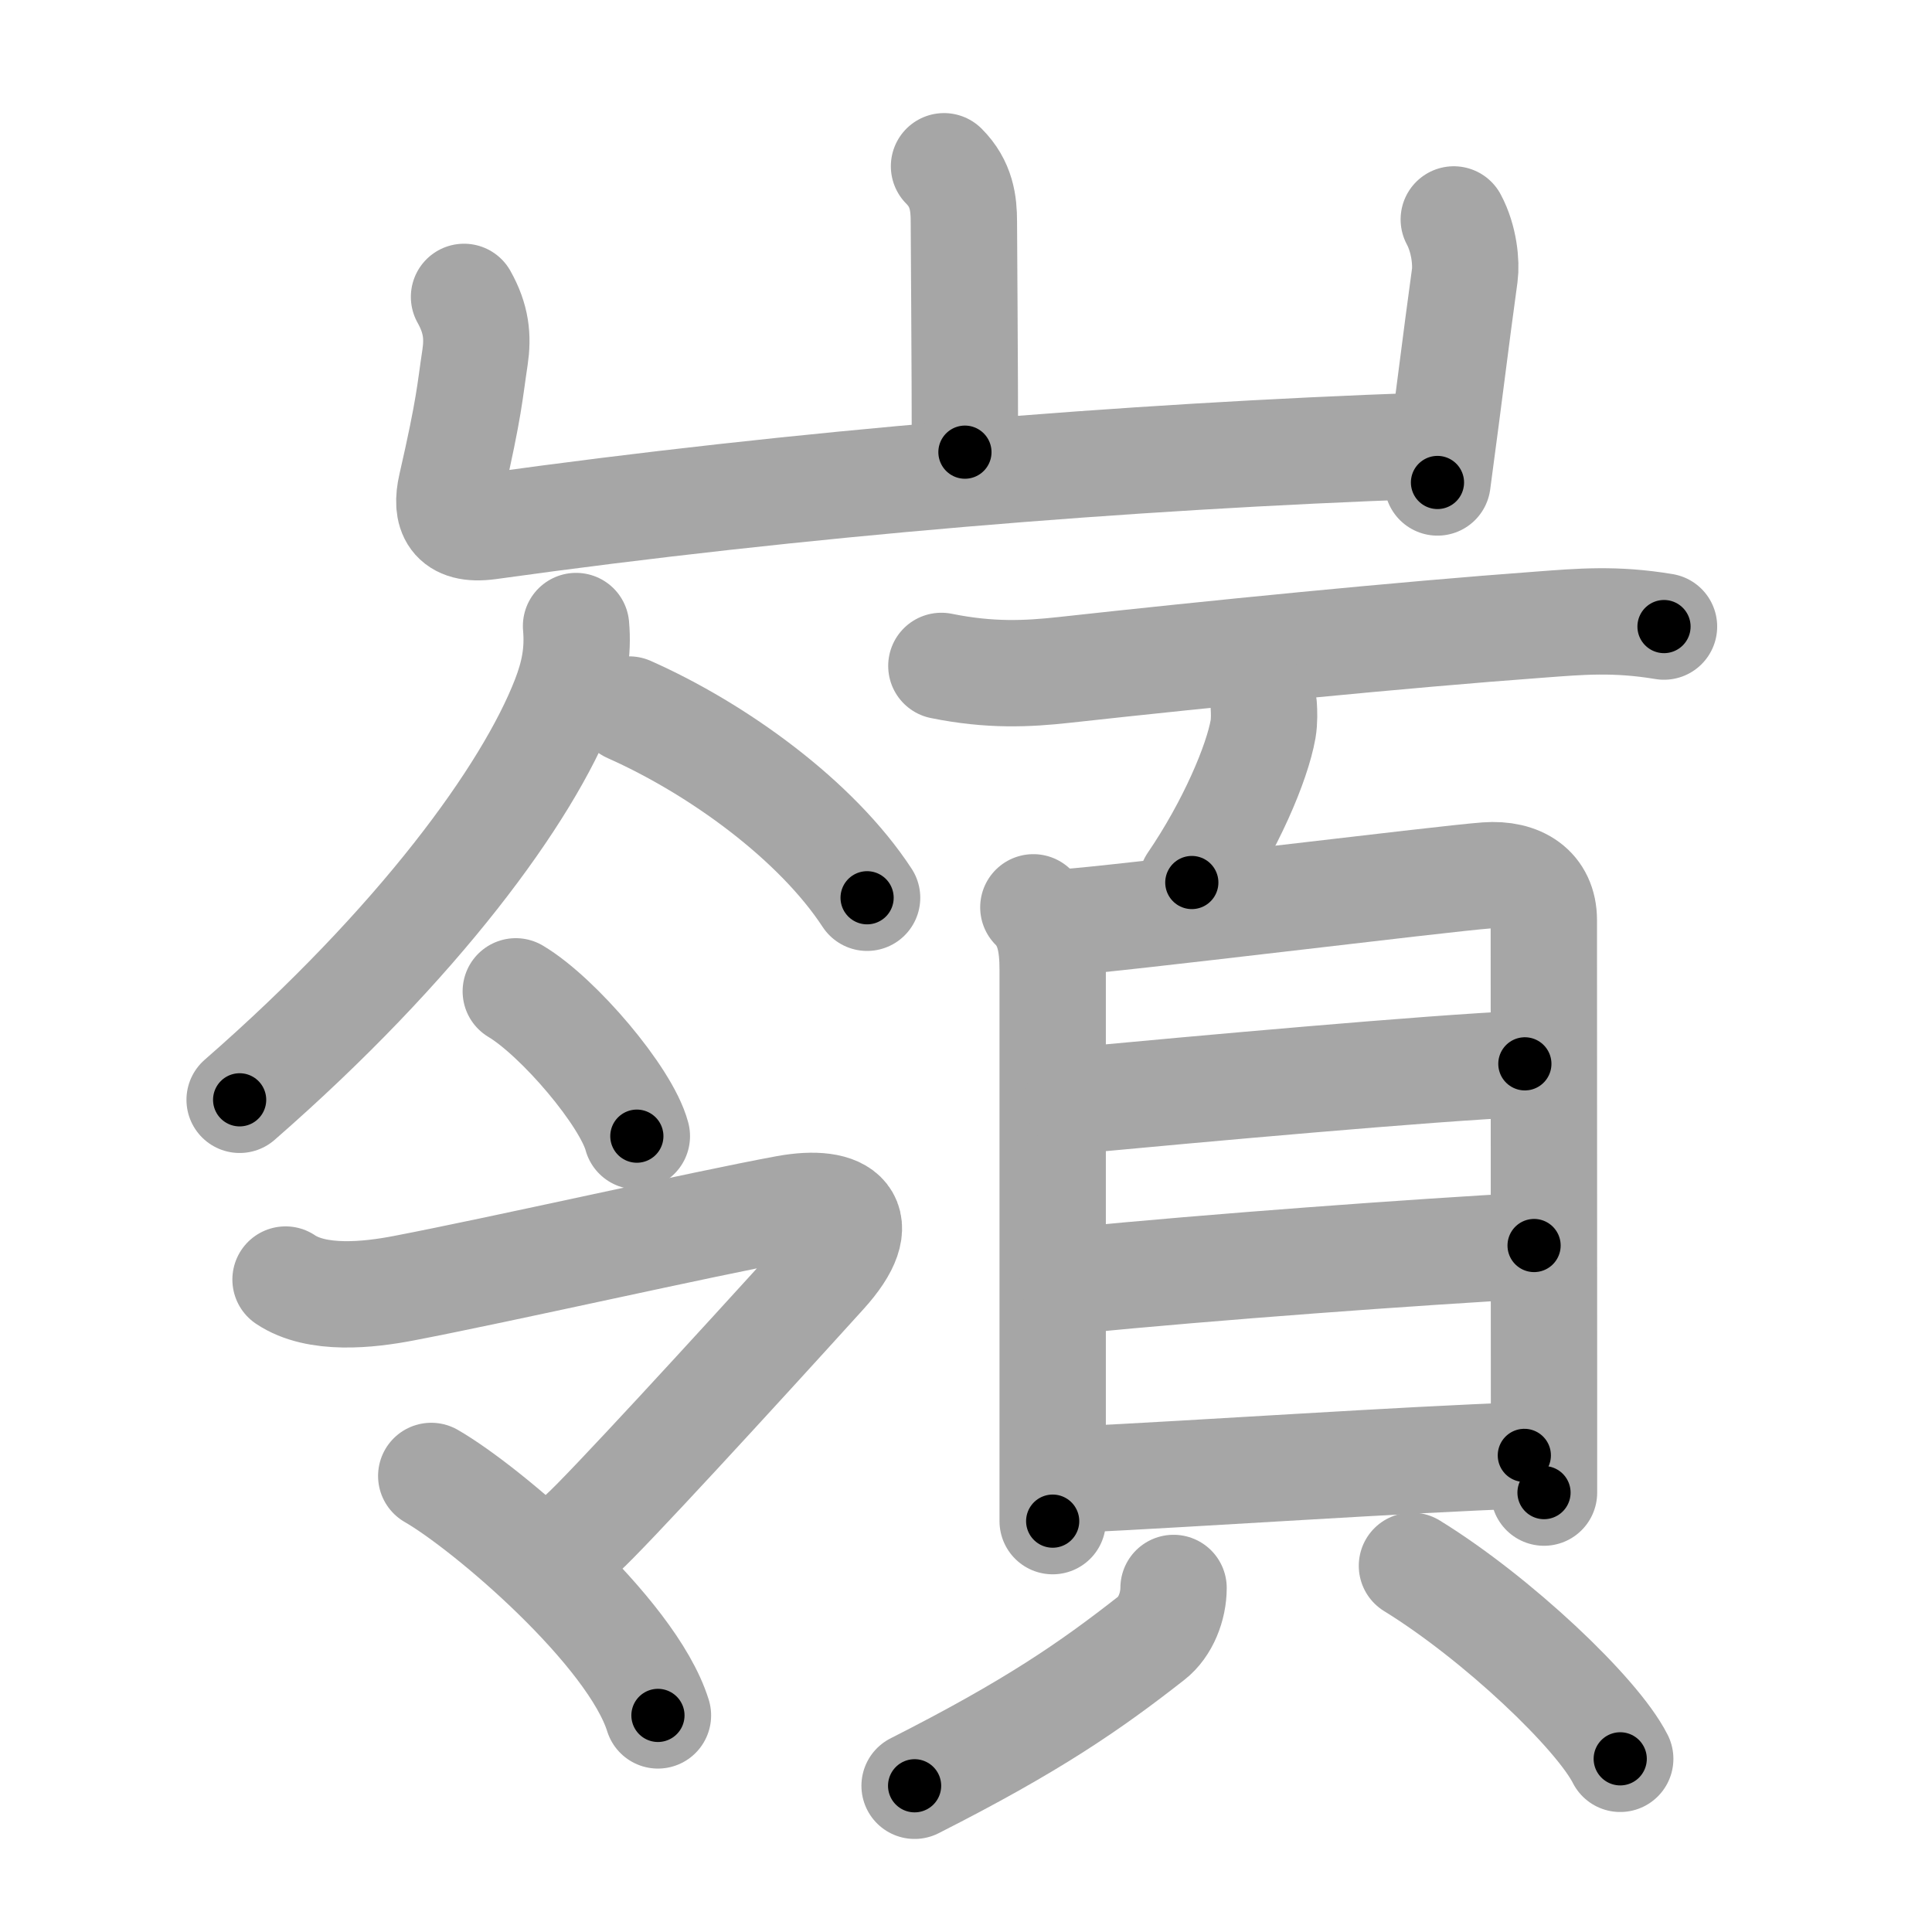 <svg xmlns="http://www.w3.org/2000/svg" viewBox="0 0 109 109" id="5dba"><g fill="none" stroke="#a6a6a6" stroke-width="6" stroke-linecap="round" stroke-linejoin="round"><g><g><path d="M53.26,9.38c0.99,0.99,1.12,2.09,1.12,3.12c0,0.67,0.06,8.38,0.06,13.01" /><path d="M26.18,16.75c0.7,1.25,0.79,2.26,0.62,3.41c-0.3,1.97-0.3,2.72-1.34,7.26c-0.34,1.49,0.04,2.56,2.11,2.28c17.56-2.45,35.93-3.95,52.85-4.55" /><path d="M82.02,12.38c0.6,1.12,0.71,2.48,0.62,3.15c-0.56,4.07-0.77,5.98-1.54,11.69" /></g><g><g><g><path d="M32.5,35.32c0.13,1.47-0.11,2.71-0.65,4.1c-2.08,5.36-8.21,13.8-18.33,22.63" /><path d="M35.5,40.03c5,2.22,10.56,6.25,13.42,10.62" /></g><g><g><path d="M29.1,55.93c2.41,1.44,6.23,5.93,6.83,8.17" /></g><g><path d="M16.11,72.19c1.77,1.19,4.69,0.87,6.66,0.49c5.49-1.05,16.85-3.63,21.59-4.5c3.22-0.59,4.92,0.6,2.12,3.68c-5.1,5.63-12.33,13.5-13.6,14.63" /><path d="M24.33,83.27c3.15,1.81,11.31,8.77,12.79,13.51" /></g></g></g><g><path d="M53.11,37.57c2.76,0.56,4.86,0.45,6.89,0.23c8.36-0.92,19.1-1.99,26.88-2.56c2.27-0.17,4.24-0.35,7,0.11" /><path d="M71.3,39.83c0.02,0.33,0.04,0.84-0.04,1.31c-0.34,1.92-1.83,5.44-4.02,8.65" /><g><g><path d="M58.3,51.19c0.88,0.88,1.09,2.06,1.09,3.51c0,0.82,0,15.36,0,24.54c0,2.97,0,5.38,0,6.58" /><path d="M60.13,52.03c2.5-0.14,21.45-2.48,23.73-2.64c1.9-0.14,3.24,0.74,3.24,2.52c0,2.75,0.01,15.67,0.01,26.84c0,1.89,0,3.72,0,5.46" /><path d="M60.79,62.08c6.53-0.61,19.89-1.83,25.24-2.06" /><path d="M60.54,72.25c7.92-0.78,19.17-1.6,26.01-1.98" /><path d="M60.56,83.48c7.31-0.35,18.56-1.13,25.44-1.37" /></g><g><path d="M66.21,89.59c0,1.04-0.45,2.21-1.25,2.83c-3.46,2.71-6.71,4.96-13.36,8.33" /><path d="M79.66,88.34c4.79,2.95,10.44,8.3,11.75,10.89" /></g></g></g></g></g></g><g fill="none" stroke="#000" stroke-width="3" stroke-linecap="round" stroke-linejoin="round"><path d="M53.26,9.38c0.99,0.99,1.12,2.09,1.12,3.12c0,0.67,0.06,8.38,0.06,13.01" stroke-dasharray="16.426" stroke-dashoffset="16.426"><animate attributeName="stroke-dashoffset" values="16.426;16.426;0" dur="0.164s" fill="freeze" begin="0s;5dba.click" /></path><path d="M26.18,16.75c0.7,1.25,0.79,2.26,0.62,3.41c-0.3,1.97-0.3,2.72-1.34,7.26c-0.34,1.49,0.04,2.56,2.11,2.28c17.56-2.45,35.93-3.95,52.85-4.55" stroke-dasharray="67.973" stroke-dashoffset="67.973"><animate attributeName="stroke-dashoffset" values="67.973" fill="freeze" begin="5dba.click" /><animate attributeName="stroke-dashoffset" values="67.973;67.973;0" keyTimes="0;0.243;1" dur="0.675s" fill="freeze" begin="0s;5dba.click" /></path><path d="M82.02,12.38c0.6,1.12,0.71,2.48,0.62,3.15c-0.56,4.07-0.77,5.98-1.54,11.69" stroke-dasharray="15.046" stroke-dashoffset="15.046"><animate attributeName="stroke-dashoffset" values="15.046" fill="freeze" begin="5dba.click" /><animate attributeName="stroke-dashoffset" values="15.046;15.046;0" keyTimes="0;0.818;1" dur="0.825s" fill="freeze" begin="0s;5dba.click" /></path><path d="M32.5,35.32c0.13,1.47-0.11,2.71-0.65,4.1c-2.08,5.36-8.21,13.8-18.33,22.63" stroke-dasharray="33.544" stroke-dashoffset="33.544"><animate attributeName="stroke-dashoffset" values="33.544" fill="freeze" begin="5dba.click" /><animate attributeName="stroke-dashoffset" values="33.544;33.544;0" keyTimes="0;0.711;1" dur="1.16s" fill="freeze" begin="0s;5dba.click" /></path><path d="M35.5,40.03c5,2.22,10.56,6.25,13.42,10.62" stroke-dasharray="17.322" stroke-dashoffset="17.322"><animate attributeName="stroke-dashoffset" values="17.322" fill="freeze" begin="5dba.click" /><animate attributeName="stroke-dashoffset" values="17.322;17.322;0" keyTimes="0;0.87;1" dur="1.333s" fill="freeze" begin="0s;5dba.click" /></path><path d="M29.1,55.93c2.41,1.44,6.23,5.93,6.83,8.17" stroke-dasharray="10.798" stroke-dashoffset="10.798"><animate attributeName="stroke-dashoffset" values="10.798" fill="freeze" begin="5dba.click" /><animate attributeName="stroke-dashoffset" values="10.798;10.798;0" keyTimes="0;0.861;1" dur="1.549s" fill="freeze" begin="0s;5dba.click" /></path><path d="M16.11,72.19c1.77,1.19,4.69,0.87,6.66,0.49c5.49-1.05,16.85-3.63,21.59-4.5c3.22-0.59,4.92,0.6,2.12,3.68c-5.1,5.63-12.33,13.5-13.6,14.63" stroke-dasharray="56.04" stroke-dashoffset="56.04"><animate attributeName="stroke-dashoffset" values="56.04" fill="freeze" begin="5dba.click" /><animate attributeName="stroke-dashoffset" values="56.04;56.04;0" keyTimes="0;0.734;1" dur="2.109s" fill="freeze" begin="0s;5dba.click" /></path><path d="M24.33,83.27c3.15,1.81,11.31,8.77,12.79,13.51" stroke-dasharray="18.863" stroke-dashoffset="18.863"><animate attributeName="stroke-dashoffset" values="18.863" fill="freeze" begin="5dba.click" /><animate attributeName="stroke-dashoffset" values="18.863;18.863;0" keyTimes="0;0.918;1" dur="2.298s" fill="freeze" begin="0s;5dba.click" /></path><path d="M53.11,37.57c2.76,0.56,4.86,0.45,6.89,0.23c8.36-0.92,19.1-1.99,26.88-2.56c2.27-0.17,4.24-0.35,7,0.11" stroke-dasharray="40.951" stroke-dashoffset="40.951"><animate attributeName="stroke-dashoffset" values="40.951" fill="freeze" begin="5dba.click" /><animate attributeName="stroke-dashoffset" values="40.951;40.951;0" keyTimes="0;0.849;1" dur="2.708s" fill="freeze" begin="0s;5dba.click" /></path><path d="M71.3,39.83c0.02,0.33,0.04,0.84-0.04,1.31c-0.34,1.92-1.83,5.44-4.02,8.65" stroke-dasharray="10.908" stroke-dashoffset="10.908"><animate attributeName="stroke-dashoffset" values="10.908" fill="freeze" begin="5dba.click" /><animate attributeName="stroke-dashoffset" values="10.908;10.908;0" keyTimes="0;0.925;1" dur="2.926s" fill="freeze" begin="0s;5dba.click" /></path><path d="M58.3,51.19c0.88,0.88,1.09,2.06,1.09,3.51c0,0.82,0,15.36,0,24.54c0,2.97,0,5.38,0,6.58" stroke-dasharray="34.9" stroke-dashoffset="34.9"><animate attributeName="stroke-dashoffset" values="34.9" fill="freeze" begin="5dba.click" /><animate attributeName="stroke-dashoffset" values="34.9;34.9;0" keyTimes="0;0.893;1" dur="3.275s" fill="freeze" begin="0s;5dba.click" /></path><path d="M60.13,52.03c2.5-0.14,21.45-2.48,23.73-2.64c1.9-0.14,3.24,0.74,3.24,2.52c0,2.75,0.01,15.67,0.01,26.84c0,1.89,0,3.72,0,5.46" stroke-dasharray="60.887" stroke-dashoffset="60.887"><animate attributeName="stroke-dashoffset" values="60.887" fill="freeze" begin="5dba.click" /><animate attributeName="stroke-dashoffset" values="60.887;60.887;0" keyTimes="0;0.877;1" dur="3.733s" fill="freeze" begin="0s;5dba.click" /></path><path d="M60.79,62.08c6.53-0.61,19.89-1.83,25.24-2.06" stroke-dasharray="25.327" stroke-dashoffset="25.327"><animate attributeName="stroke-dashoffset" values="25.327" fill="freeze" begin="5dba.click" /><animate attributeName="stroke-dashoffset" values="25.327;25.327;0" keyTimes="0;0.937;1" dur="3.986s" fill="freeze" begin="0s;5dba.click" /></path><path d="M60.54,72.25c7.92-0.78,19.17-1.6,26.01-1.98" stroke-dasharray="26.088" stroke-dashoffset="26.088"><animate attributeName="stroke-dashoffset" values="26.088" fill="freeze" begin="5dba.click" /><animate attributeName="stroke-dashoffset" values="26.088;26.088;0" keyTimes="0;0.939;1" dur="4.247s" fill="freeze" begin="0s;5dba.click" /></path><path d="M60.56,83.48c7.31-0.35,18.56-1.13,25.44-1.37" stroke-dasharray="25.478" stroke-dashoffset="25.478"><animate attributeName="stroke-dashoffset" values="25.478" fill="freeze" begin="5dba.click" /><animate attributeName="stroke-dashoffset" values="25.478;25.478;0" keyTimes="0;0.943;1" dur="4.502s" fill="freeze" begin="0s;5dba.click" /></path><path d="M66.21,89.59c0,1.04-0.45,2.21-1.25,2.83c-3.46,2.71-6.71,4.96-13.36,8.33" stroke-dasharray="18.969" stroke-dashoffset="18.969"><animate attributeName="stroke-dashoffset" values="18.969" fill="freeze" begin="5dba.click" /><animate attributeName="stroke-dashoffset" values="18.969;18.969;0" keyTimes="0;0.96;1" dur="4.692s" fill="freeze" begin="0s;5dba.click" /></path><path d="M79.66,88.34c4.79,2.95,10.44,8.3,11.75,10.89" stroke-dasharray="16.141" stroke-dashoffset="16.141"><animate attributeName="stroke-dashoffset" values="16.141" fill="freeze" begin="5dba.click" /><animate attributeName="stroke-dashoffset" values="16.141;16.141;0" keyTimes="0;0.967;1" dur="4.853s" fill="freeze" begin="0s;5dba.click" /></path></g></svg>